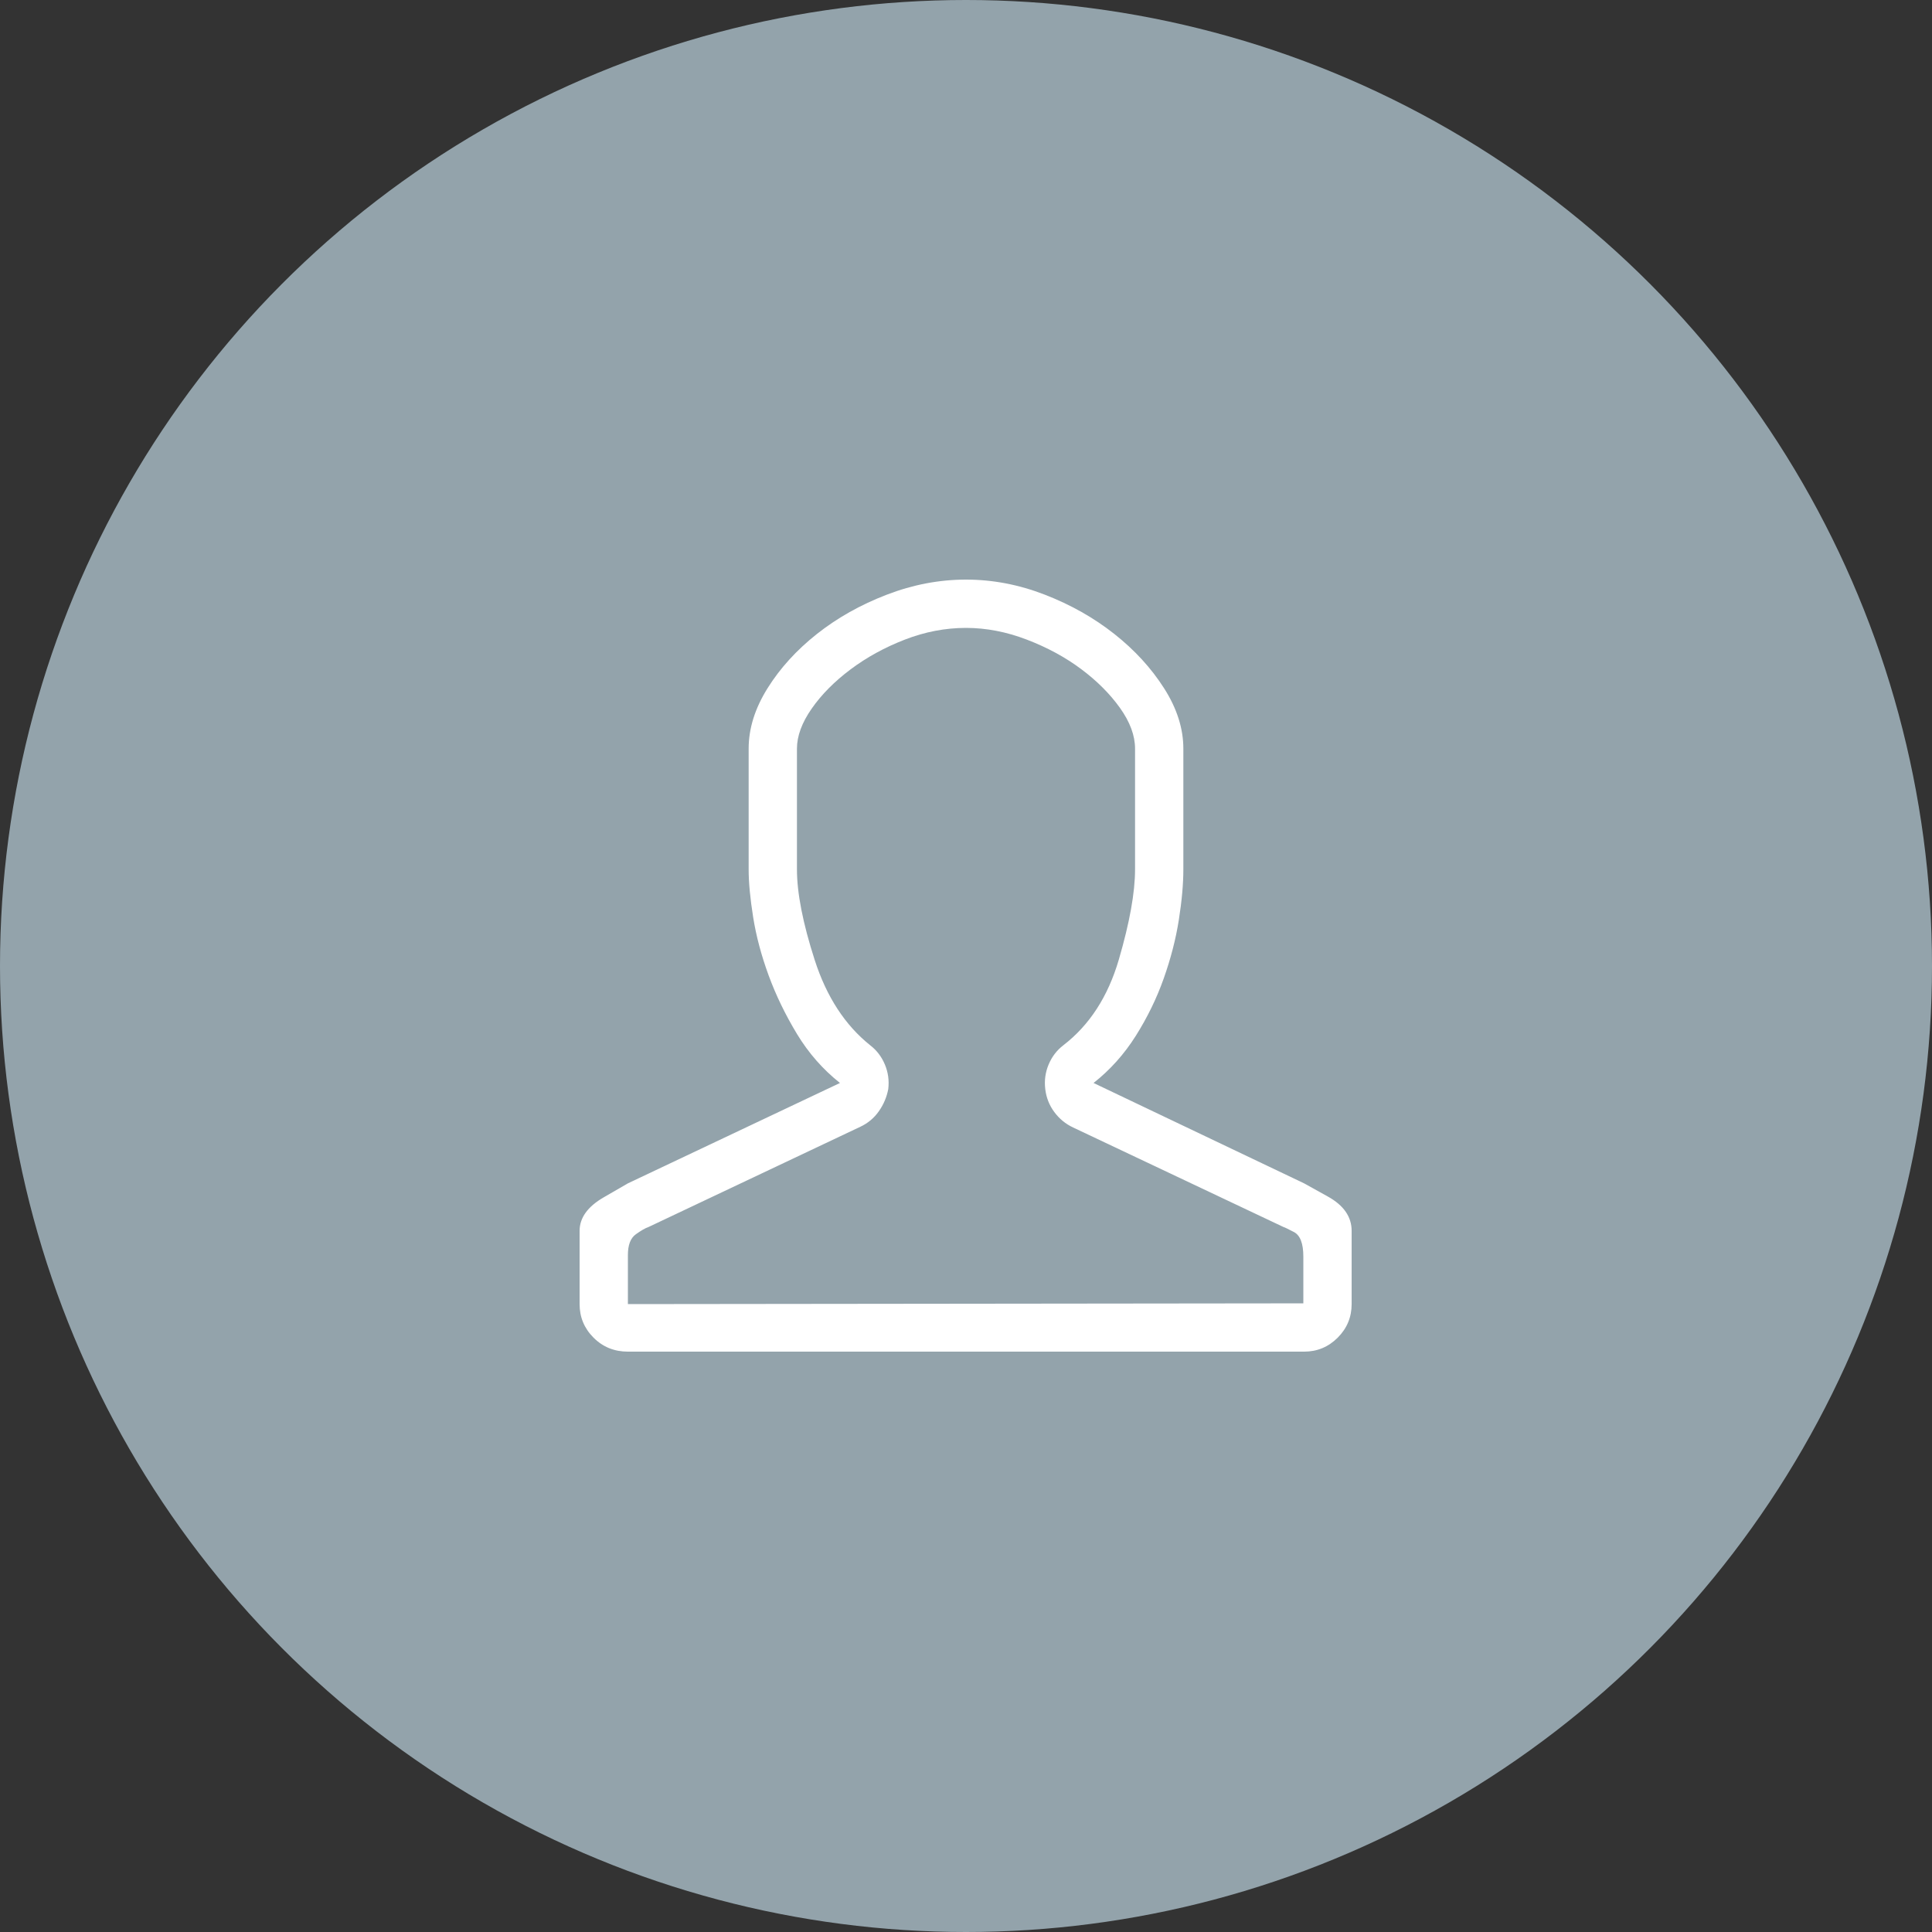 <svg width="100" height="100" viewBox="0 0 166 166" version="1.1" xmlns="http://www.w3.org/2000/svg" xmlns:xlink="http://www.w3.org/1999/xlink">
    <rect x="0" y="0" width="166" height="166" fill="#333333" stroke="none"/>
    <g id="Prototyping" stroke="none" stroke-width="1" fill="none" fill-rule="evenodd">
        <g id="Confirm-partner-request" transform="translate(-106, -165)">
            <g id="Image-/-Userpic-/-Medium" transform="translate(106, 165)">
                <circle id="Oval" fill="#93A3AB" cx="83" cy="83" r="83"></circle>
                <path d="M83,53.95 C81.228,53.95 79.477,54.285 77.748,54.955 C76.018,55.625 74.462,56.479 73.079,57.516 C71.696,58.554 70.582,59.678 69.739,60.888 C68.896,62.099 68.475,63.244 68.475,64.325 L68.475,74.7 C68.475,76.732 68.983,79.326 69.999,82.481 C71.015,85.637 72.603,88.079 74.765,89.809 C75.327,90.241 75.748,90.792 76.029,91.462 C76.31,92.132 76.408,92.835 76.321,93.57 C76.191,94.261 75.921,94.899 75.511,95.482 C75.1,96.066 74.57,96.509 73.922,96.812 L55.701,105.436 C55.441,105.522 55.085,105.728 54.631,106.052 C54.177,106.376 53.95,106.971 53.95,107.835 L53.95,112.05 L111.985,111.985 L111.985,107.965 C111.985,106.841 111.715,106.138 111.175,105.857 C110.634,105.576 110.342,105.436 110.299,105.436 L92.208,96.877 C91.559,96.574 91.019,96.131 90.587,95.547 C90.154,94.964 89.895,94.304 89.809,93.57 C89.722,92.835 89.819,92.132 90.1,91.462 C90.381,90.792 90.803,90.241 91.365,89.809 C93.613,88.079 95.201,85.626 96.131,82.449 C97.06,79.271 97.525,76.689 97.525,74.7 L97.525,64.325 C97.525,63.201 97.093,62.034 96.228,60.823 C95.364,59.613 94.25,58.5 92.889,57.484 C91.527,56.468 89.971,55.625 88.22,54.955 C86.469,54.285 84.729,53.95 83,53.95 Z M83,49.8 C85.291,49.8 87.55,50.232 89.776,51.097 C92.002,51.961 93.991,53.085 95.742,54.469 C97.493,55.852 98.919,57.408 100.021,59.138 C101.124,60.867 101.675,62.596 101.675,64.325 L101.675,74.7 C101.675,75.954 101.545,77.402 101.286,79.045 C101.027,80.687 100.594,82.362 99.989,84.07 C99.384,85.777 98.584,87.42 97.59,88.998 C96.596,90.576 95.385,91.927 93.959,93.051 L112.05,101.675 C112.05,101.675 112.731,102.053 114.093,102.81 C115.454,103.566 116.135,104.55 116.135,105.76 L116.135,112.05 C116.135,113.174 115.735,114.136 114.936,114.936 C114.136,115.735 113.174,116.135 112.05,116.135 L53.95,116.135 C52.783,116.135 51.799,115.735 51,114.936 C50.2,114.136 49.8,113.174 49.8,112.05 L49.8,105.76 C49.8,104.636 50.492,103.674 51.875,102.875 C53.258,102.075 53.95,101.675 53.95,101.675 L72.171,93.051 C70.701,91.884 69.469,90.479 68.475,88.836 C67.481,87.193 66.67,85.518 66.043,83.811 C65.417,82.103 64.973,80.439 64.714,78.818 C64.455,77.196 64.325,75.824 64.325,74.7 L64.325,64.325 C64.325,62.596 64.865,60.867 65.946,59.138 C67.027,57.408 68.443,55.852 70.193,54.469 C71.944,53.085 73.943,51.961 76.191,51.097 C78.439,50.232 80.709,49.8 83,49.8 Z" id="User-Icon" fill="#FFFFFF"></path>
            </g>
        </g>
    </g>
</svg>
